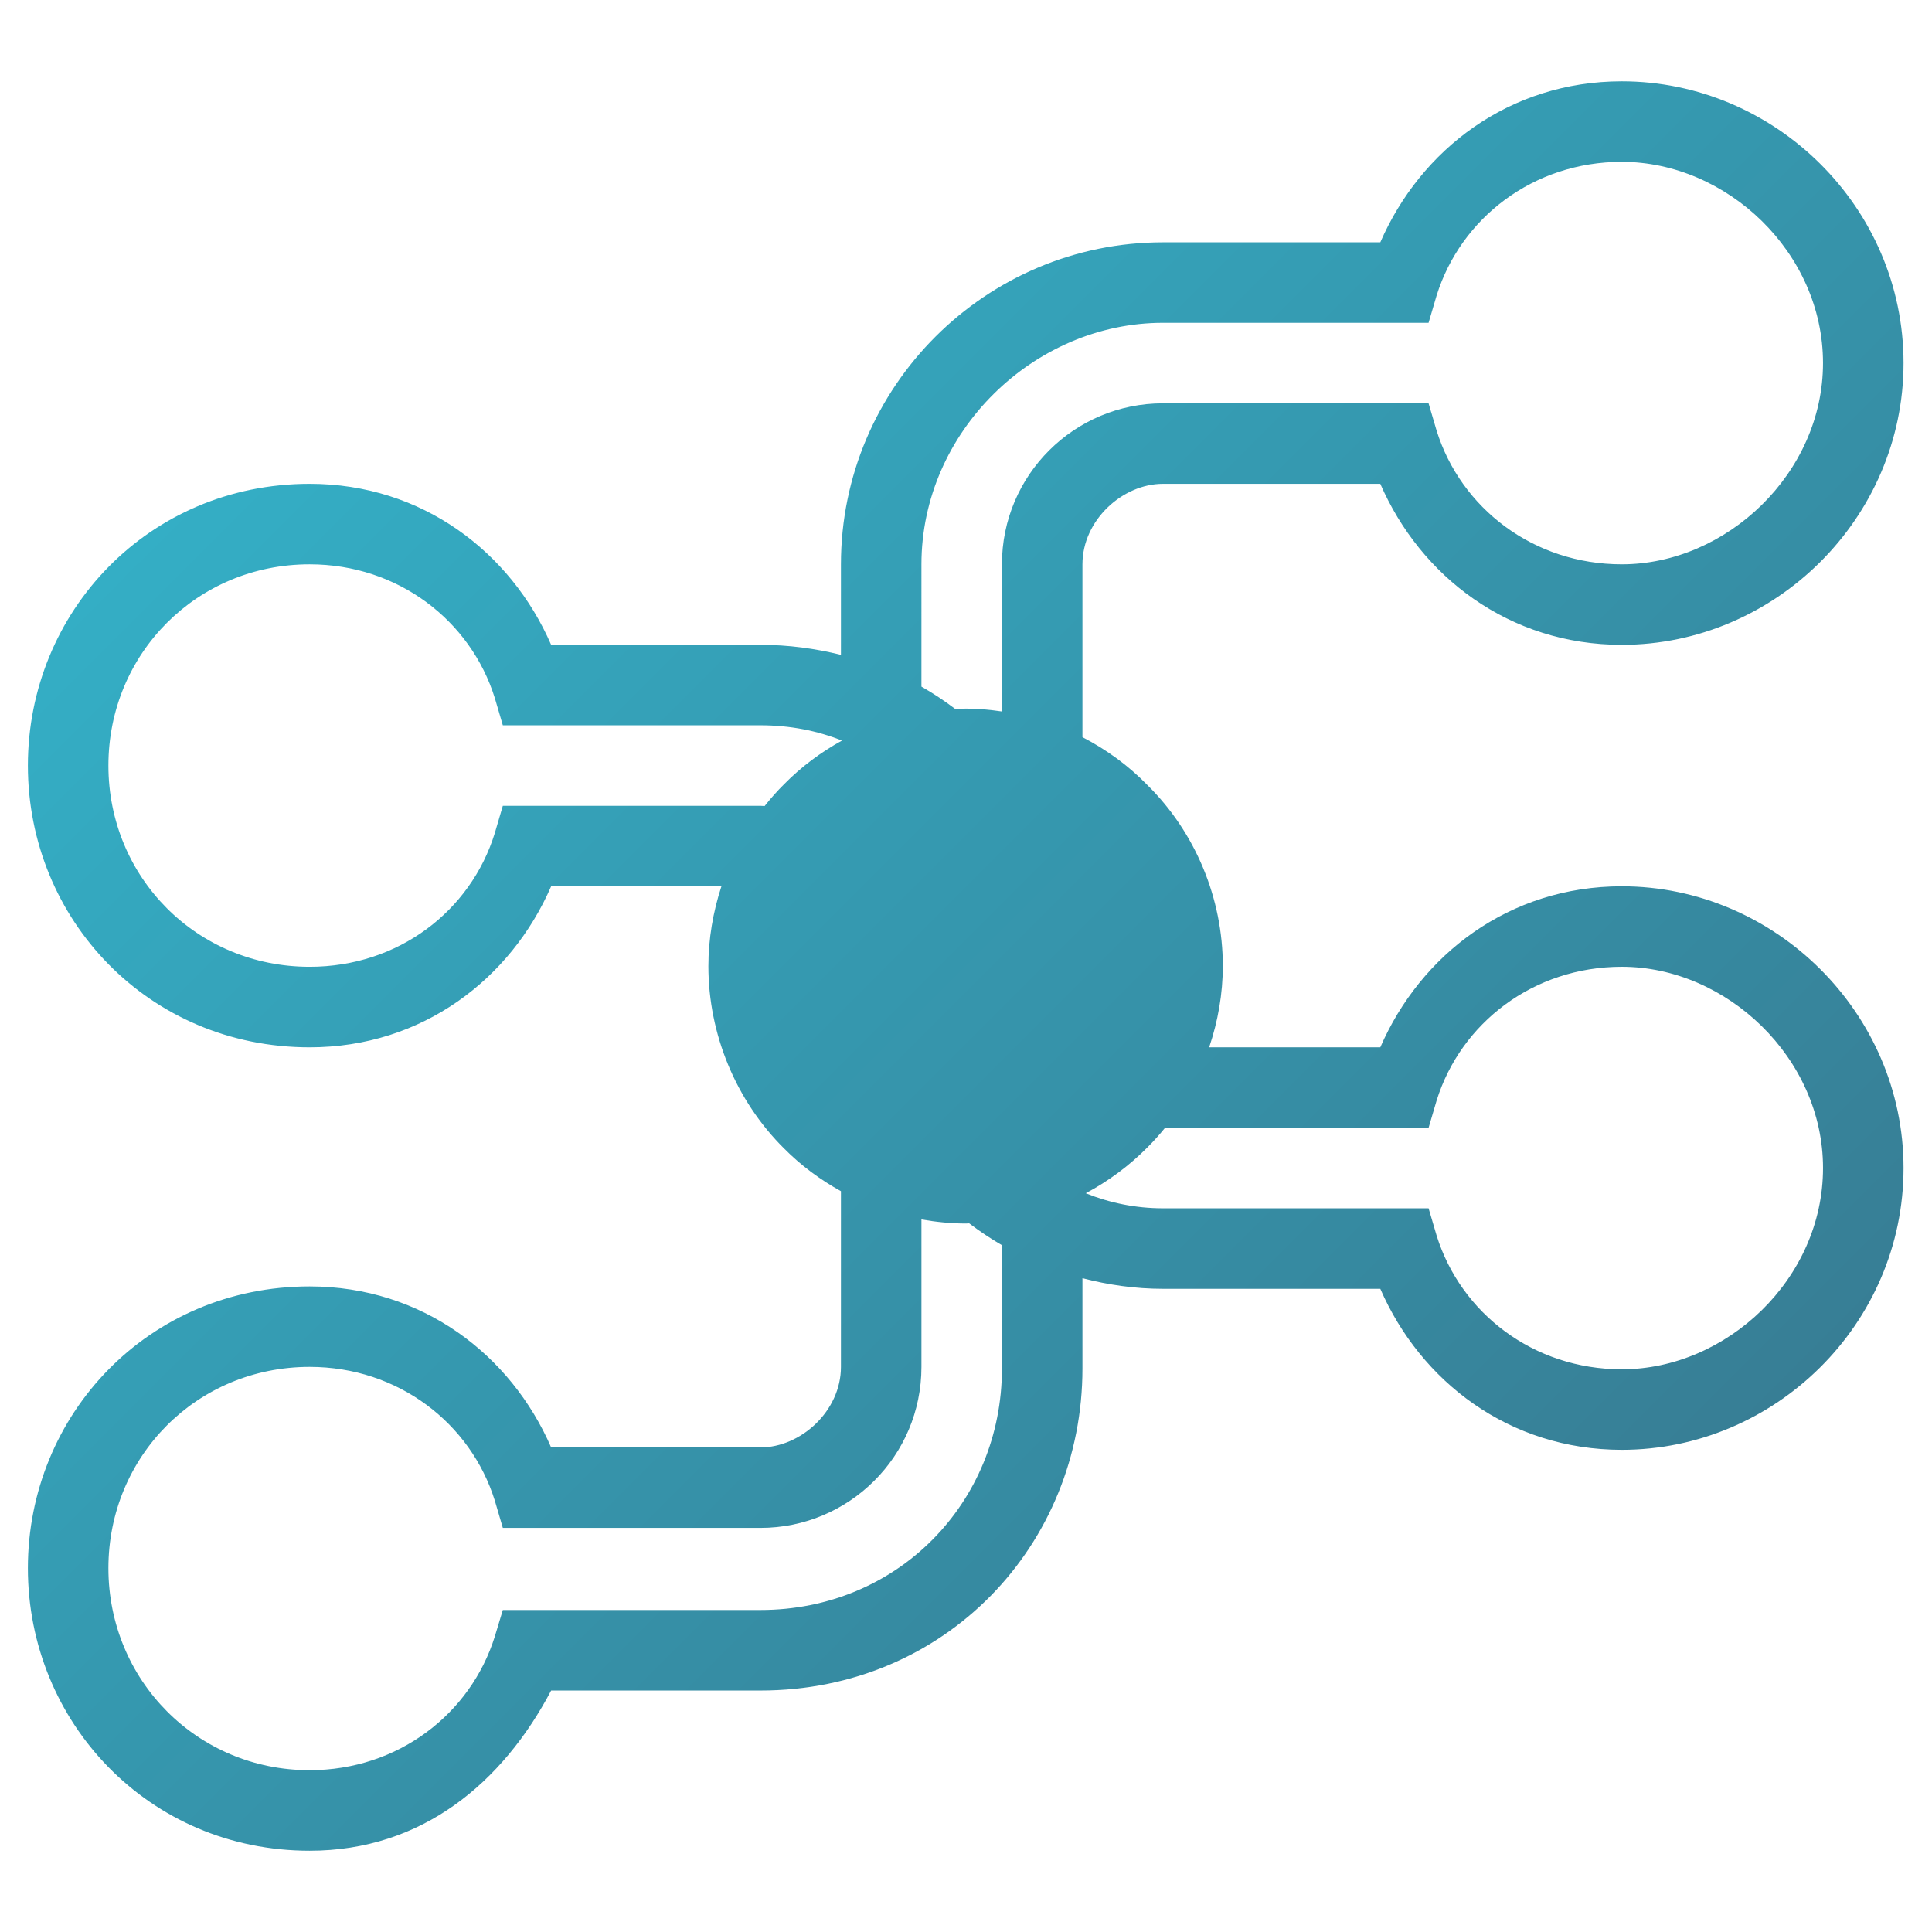 <?xml version="1.0" encoding="utf-8"?>
<!-- Generator: Adobe Illustrator 16.0.0, SVG Export Plug-In . SVG Version: 6.00 Build 0)  -->
<!DOCTYPE svg PUBLIC "-//W3C//DTD SVG 1.1//EN" "http://www.w3.org/Graphics/SVG/1.1/DTD/svg11.dtd">
<svg version="1.1"
	 id="svg2" xmlns:svg="http://www.w3.org/2000/svg" xmlns:rdf="http://www.w3.org/1999/02/22-rdf-syntax-ns#" xmlns:cc="http://creativecommons.org/ns#" xmlns:dc="http://purl.org/dc/elements/1.1/"
	 xmlns="http://www.w3.org/2000/svg" xmlns:xlink="http://www.w3.org/1999/xlink" x="0px" y="0px" width="92px" height="92px"
	 viewBox="0 0 92 92" enable-background="new 0 0 92 92" xml:space="preserve">
<linearGradient id="SVGID_1_" gradientUnits="userSpaceOnUse" x1="16.054" y1="16.108" x2="75.866" y2="75.921">
	<stop  offset="0" style="stop-color:#34AEC5"/>
	<stop  offset="1" style="stop-color:#377E95"/>
</linearGradient>
<path fill="url(#SVGID_1_)" d="M77.229,42.205c-5.367,0-9.584,3.258-11.5,7.666h-8.15c0.419-1.242,0.65-2.548,0.65-3.871
	c0-3.22-1.307-6.363-3.592-8.617c-0.907-0.934-1.958-1.693-3.092-2.28v-8.231c0-2.108,1.916-3.833,3.833-3.833h10.351
	c1.916,4.409,6.133,7.667,11.5,7.667c7.283,0,13.416-6.019,13.416-13.417c0-7.437-6.133-13.417-13.416-13.417
	c-5.367,0-9.584,3.258-11.5,7.667H55.378c-8.434,0-15.333,6.862-15.333,15.333v4.312c-1.218-0.301-2.495-0.478-3.833-0.478h-9.967
	c-1.917-4.408-6.133-7.667-11.5-7.667c-7.667,0-13.417,6.095-13.417,13.417s5.75,13.416,13.417,13.416
	c5.367,0,9.583-3.258,11.5-7.666h8.109c-0.401,1.224-0.621,2.509-0.621,3.803c0,3.22,1.303,6.401,3.604,8.679
	c0.802,0.81,1.718,1.488,2.708,2.035v8.368c0,2.108-1.917,3.834-3.833,3.834h-9.967c-1.917-4.408-6.133-7.667-11.5-7.667
	c-7.667,0-13.417,6.095-13.417,13.417c0,7.321,5.75,13.455,13.417,13.455c5.367,0,9.2-3.259,11.5-7.629h9.967
	c8.816,0,15.333-6.938,15.333-15.334v-4.3c1.229,0.318,2.508,0.505,3.833,0.505h10.351c1.916,4.408,6.133,7.667,11.5,7.667
	c7.283,0,13.416-5.979,13.416-13.417C90.645,48.223,84.512,42.205,77.229,42.205z M43.878,26.872c0-6.325,5.366-11.5,11.5-11.5
	h12.649l0.384-1.303c1.149-3.68,4.601-6.363,8.817-6.363c4.982,0,9.582,4.293,9.582,9.583c0,5.252-4.6,9.583-9.582,9.583
	c-4.217,0-7.668-2.683-8.817-6.363l-0.384-1.303H55.378c-4.217,0-7.667,3.412-7.667,7.667v7.007
	c-0.565-0.082-1.136-0.138-1.711-0.138c-0.169,0-0.335,0.018-0.503,0.025c-0.515-0.388-1.052-0.75-1.619-1.071V26.872z
	 M36.211,38.372H23.944l-0.383,1.303c-1.15,3.719-4.6,6.363-8.816,6.363c-5.367,0-9.583-4.255-9.583-9.583
	c0-5.329,4.217-9.583,9.583-9.583c4.217,0,7.667,2.684,8.816,6.363l0.383,1.303h12.267c1.414,0,2.711,0.26,3.882,0.728
	c-1.009,0.556-1.941,1.25-2.756,2.079c-0.332,0.326-0.636,0.675-0.925,1.037C36.345,38.379,36.28,38.372,36.211,38.372z
	 M47.711,65.166c0,6.402-4.983,11.5-11.5,11.5H25.478h-1.534l-0.383,1.266c-1.15,3.68-4.6,6.363-8.816,6.363
	c-5.367,0-9.583-4.293-9.583-9.621c0-5.329,4.217-9.584,9.583-9.584c4.217,0,7.667,2.684,8.816,6.363l0.383,1.304h12.267
	c4.216,0,7.667-3.412,7.667-7.667v-7.021c0.697,0.121,1.406,0.194,2.122,0.194c0.051,0,0.102-0.007,0.152-0.008
	c0.498,0.376,1.017,0.725,1.559,1.039V65.166z M77.229,65.205c-4.217,0-7.668-2.684-8.817-6.363l-0.384-1.304H55.378
	c-1.303,0-2.535-0.257-3.675-0.716c1.073-0.573,2.064-1.305,2.934-2.182c0.298-0.297,0.578-0.61,0.842-0.936h12.549l0.384-1.303
	c1.149-3.681,4.601-6.364,8.817-6.364c4.982,0,9.582,4.332,9.582,9.583C86.811,60.912,82.211,65.205,77.229,65.205z"/>
</svg>
